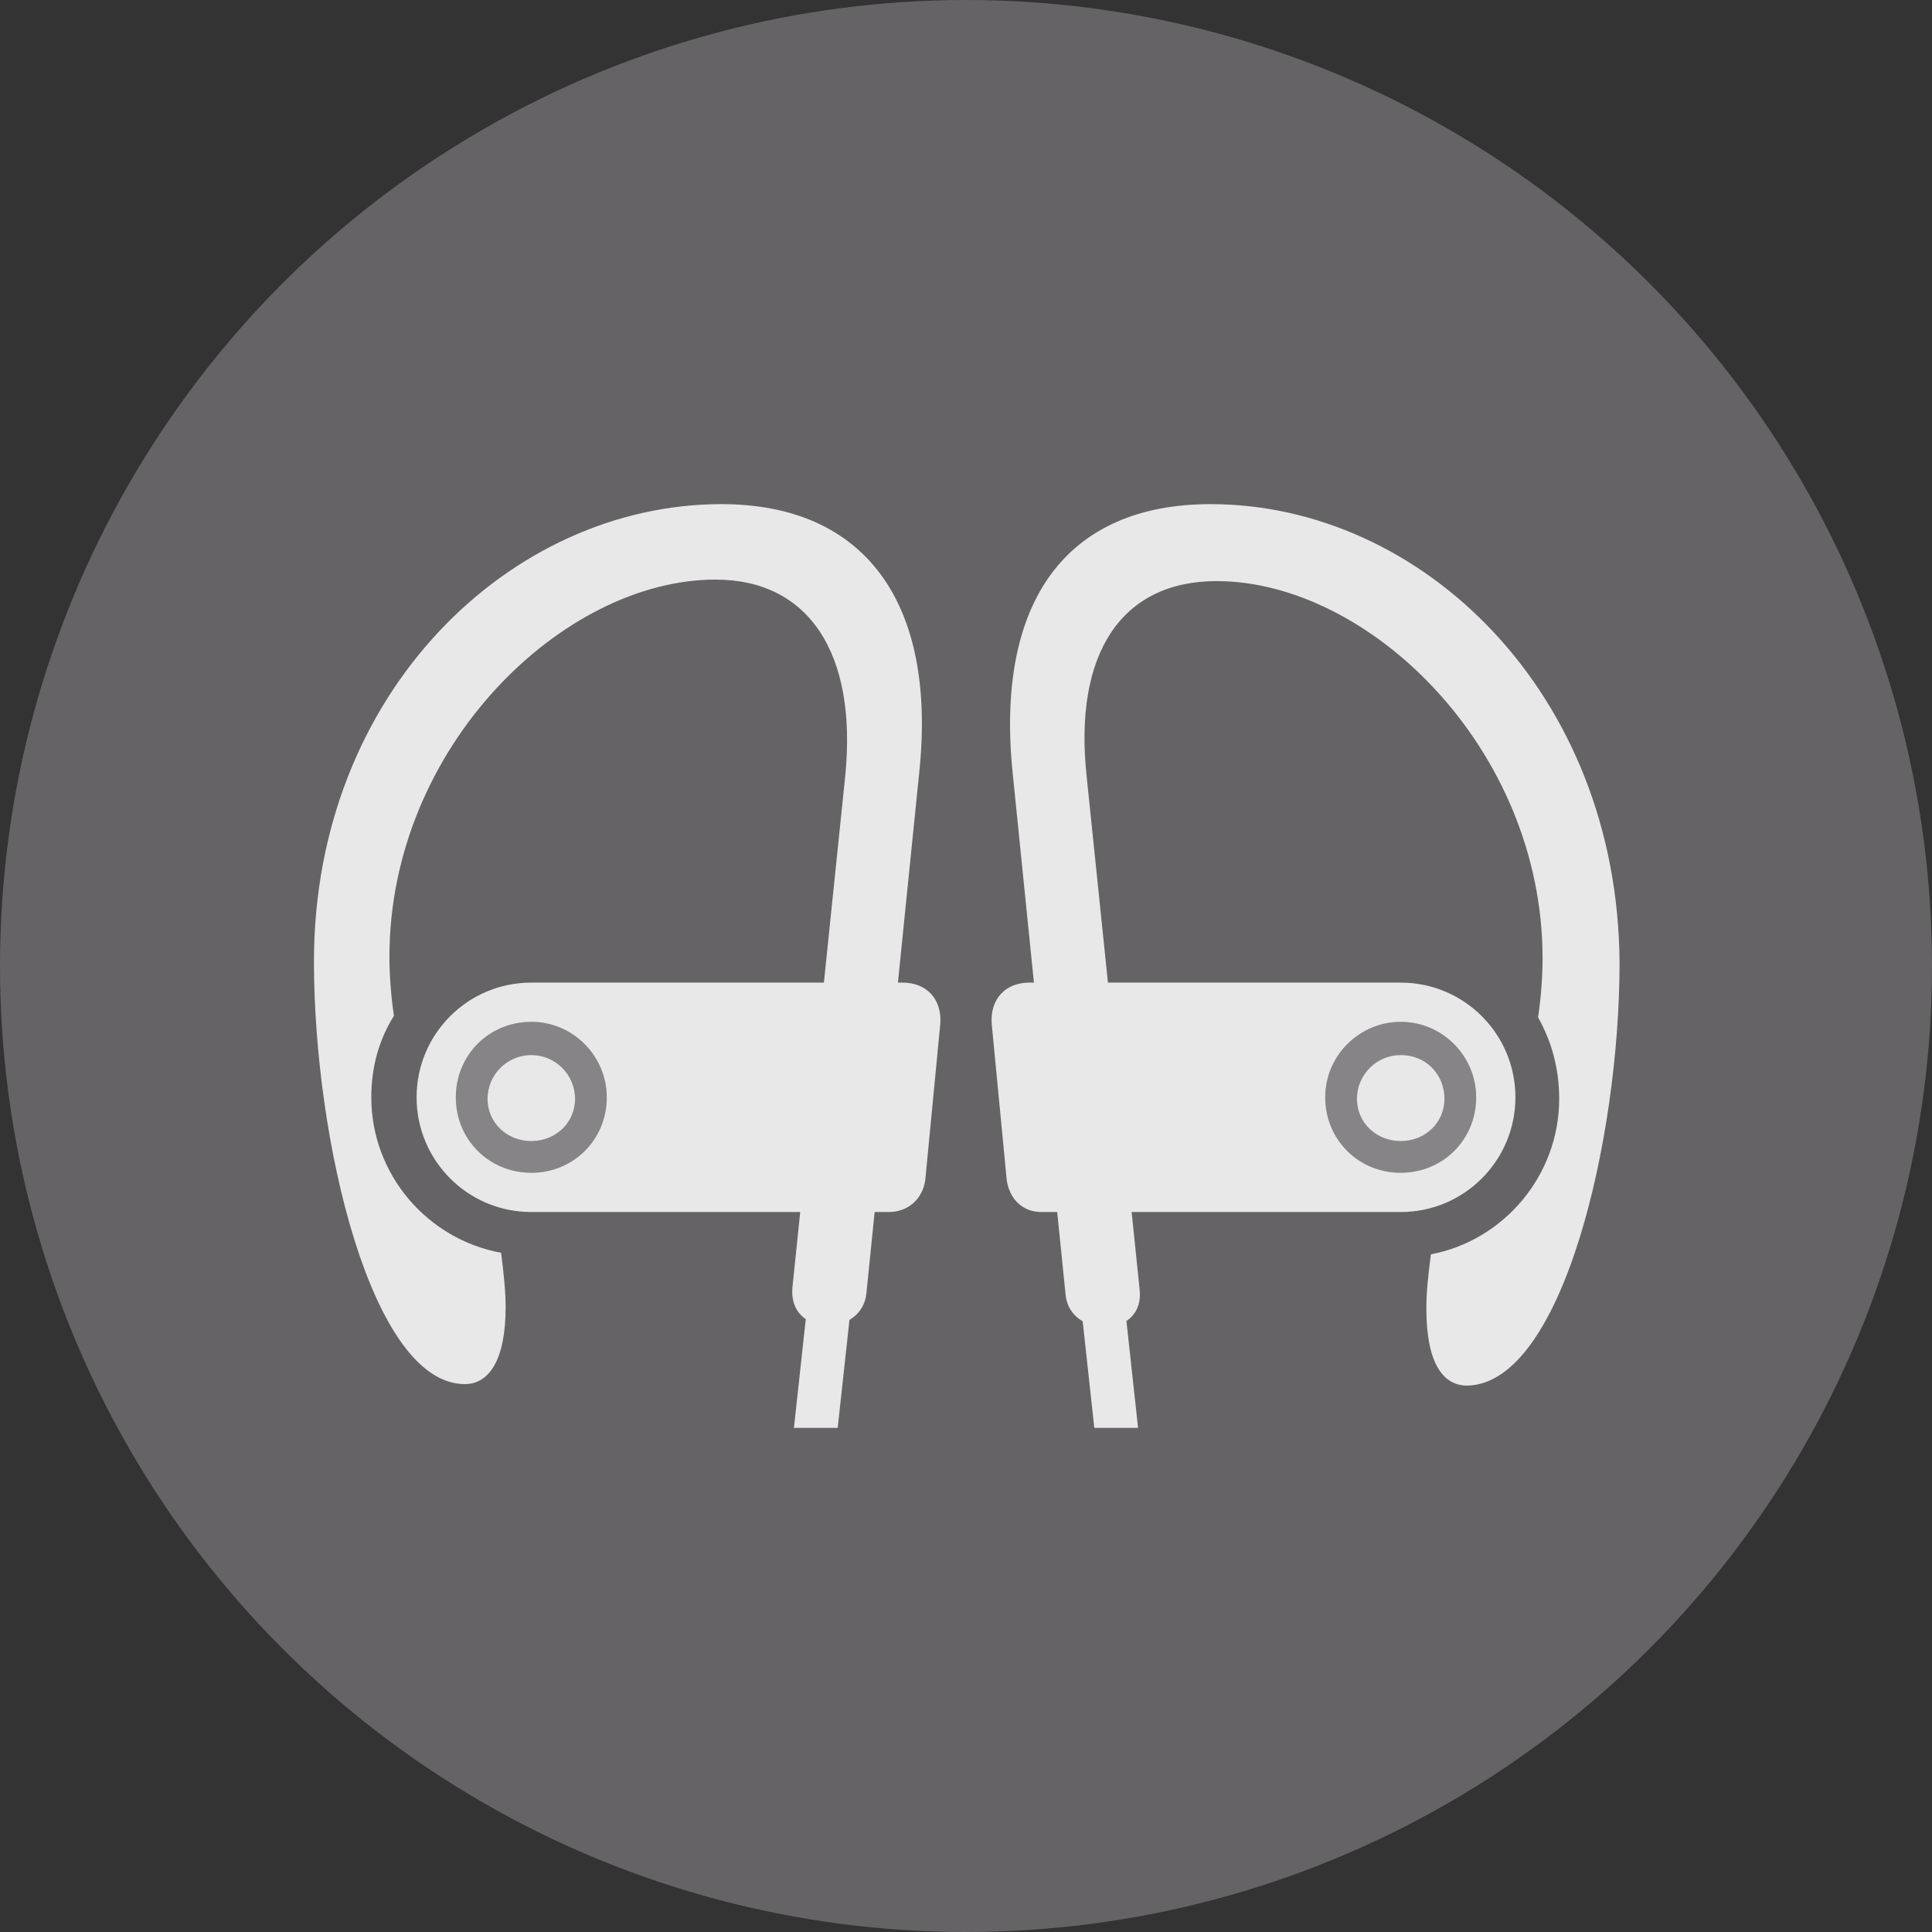 <svg xmlns="http://www.w3.org/2000/svg" viewBox="0 0 128 128" xml:space="preserve"><rect x="0" y="0" width="128" height="128" fill="#333333" stroke="none"/><circle cx="64" cy="64" r="64" fill="#656365"/><path fill="none" d="M20.8 33.4h86.4v61.2H20.8z"/><path fill="#fff" fill-opacity=".85" d="M35.2 80.3h23.7c1.2 0 2.2-.8 2.4-2.1l1-10.4c.1-1.6-.9-2.7-2.5-2.7H35.2c-4.2 0-7.6 3.4-7.6 7.6 0 4.2 3.4 7.6 7.6 7.6zm0-4.7c1.6 0 2.9-1.2 2.9-2.8s-1.3-2.9-2.9-2.9c-1.6 0-2.9 1.3-2.9 2.9s1.3 2.8 2.9 2.8zm17.4 19h2.9l1.1-10.1h-2.9l-1.1 10.1zM35.2 77.7c-2.8 0-5-2.2-5-5s2.2-5 5-5 5 2.3 5 5c0 2.8-2.2 5-5 5zm12.6-44.3c-14 0-27 12.5-27 30.3 0 11.8 3.8 28 10 28 1.6 0 2.7-1.6 2.7-5.1 0-1-.1-2-.3-3.6-4.9-.9-8.6-5.2-8.6-10.3 0-2 .5-3.8 1.5-5.4-.2-1.3-.3-2.8-.3-3.9 0-13.9 11.5-25 21.6-25 6.2 0 9.4 4.9 8.6 13l-3.5 33.9c-.3 3.3 4.6 3.3 4.9.4l3.5-34.5c1.2-11.4-3.7-17.8-13.1-17.8zm45 46.9c4.2 0 7.6-3.4 7.6-7.6 0-4.2-3.4-7.6-7.6-7.6H68.2c-1.6 0-2.6 1.1-2.5 2.7l1 10.4c.2 1.3 1.1 2.1 2.3 2.1h23.8zm0-4.7c1.6 0 2.9-1.2 2.9-2.8s-1.2-2.9-2.9-2.9c-1.6 0-2.9 1.3-2.9 2.9s1.3 2.8 2.9 2.8zm-17.4 19-1.1-10.1h-2.9l1.1 10.1h2.9zm17.4-16.9c-2.8 0-5-2.2-5-5s2.3-5 5-5c2.8 0 5 2.3 5 5 0 2.8-2.2 5-5 5zM80.2 33.4c-9.5 0-14.3 6.4-13.1 17.9l3.5 34.5c.3 2.9 5.3 2.9 4.9-.4L72 51.5c-.9-8.2 2.3-13 8.6-13 10.1 0 21.6 11.1 21.6 25 0 1.1-.1 2.6-.3 3.9.9 1.6 1.4 3.4 1.4 5.4 0 5.1-3.7 9.4-8.5 10.3-.2 1.6-.3 2.5-.3 3.6 0 3.6 1.1 5.1 2.7 5.1 6.3-.1 10.1-16.3 10.1-28-.1-17.9-13.1-30.4-27.1-30.4z"/><path fill="#fff" fill-opacity=".212" d="M35.2 75.6c1.6 0 2.9-1.2 2.9-2.8s-1.3-2.9-2.9-2.9c-1.6 0-2.9 1.3-2.9 2.9s1.3 2.8 2.9 2.8zm0 2.1c-2.8 0-5-2.2-5-5s2.2-5 5-5 5 2.3 5 5c0 2.8-2.2 5-5 5zm57.6-2.1c1.6 0 2.9-1.2 2.9-2.8s-1.2-2.9-2.9-2.9c-1.6 0-2.9 1.3-2.9 2.9s1.3 2.8 2.9 2.8zm0 2.1c-2.8 0-5-2.2-5-5s2.3-5 5-5c2.8 0 5 2.3 5 5 0 2.8-2.2 5-5 5z"/></svg>